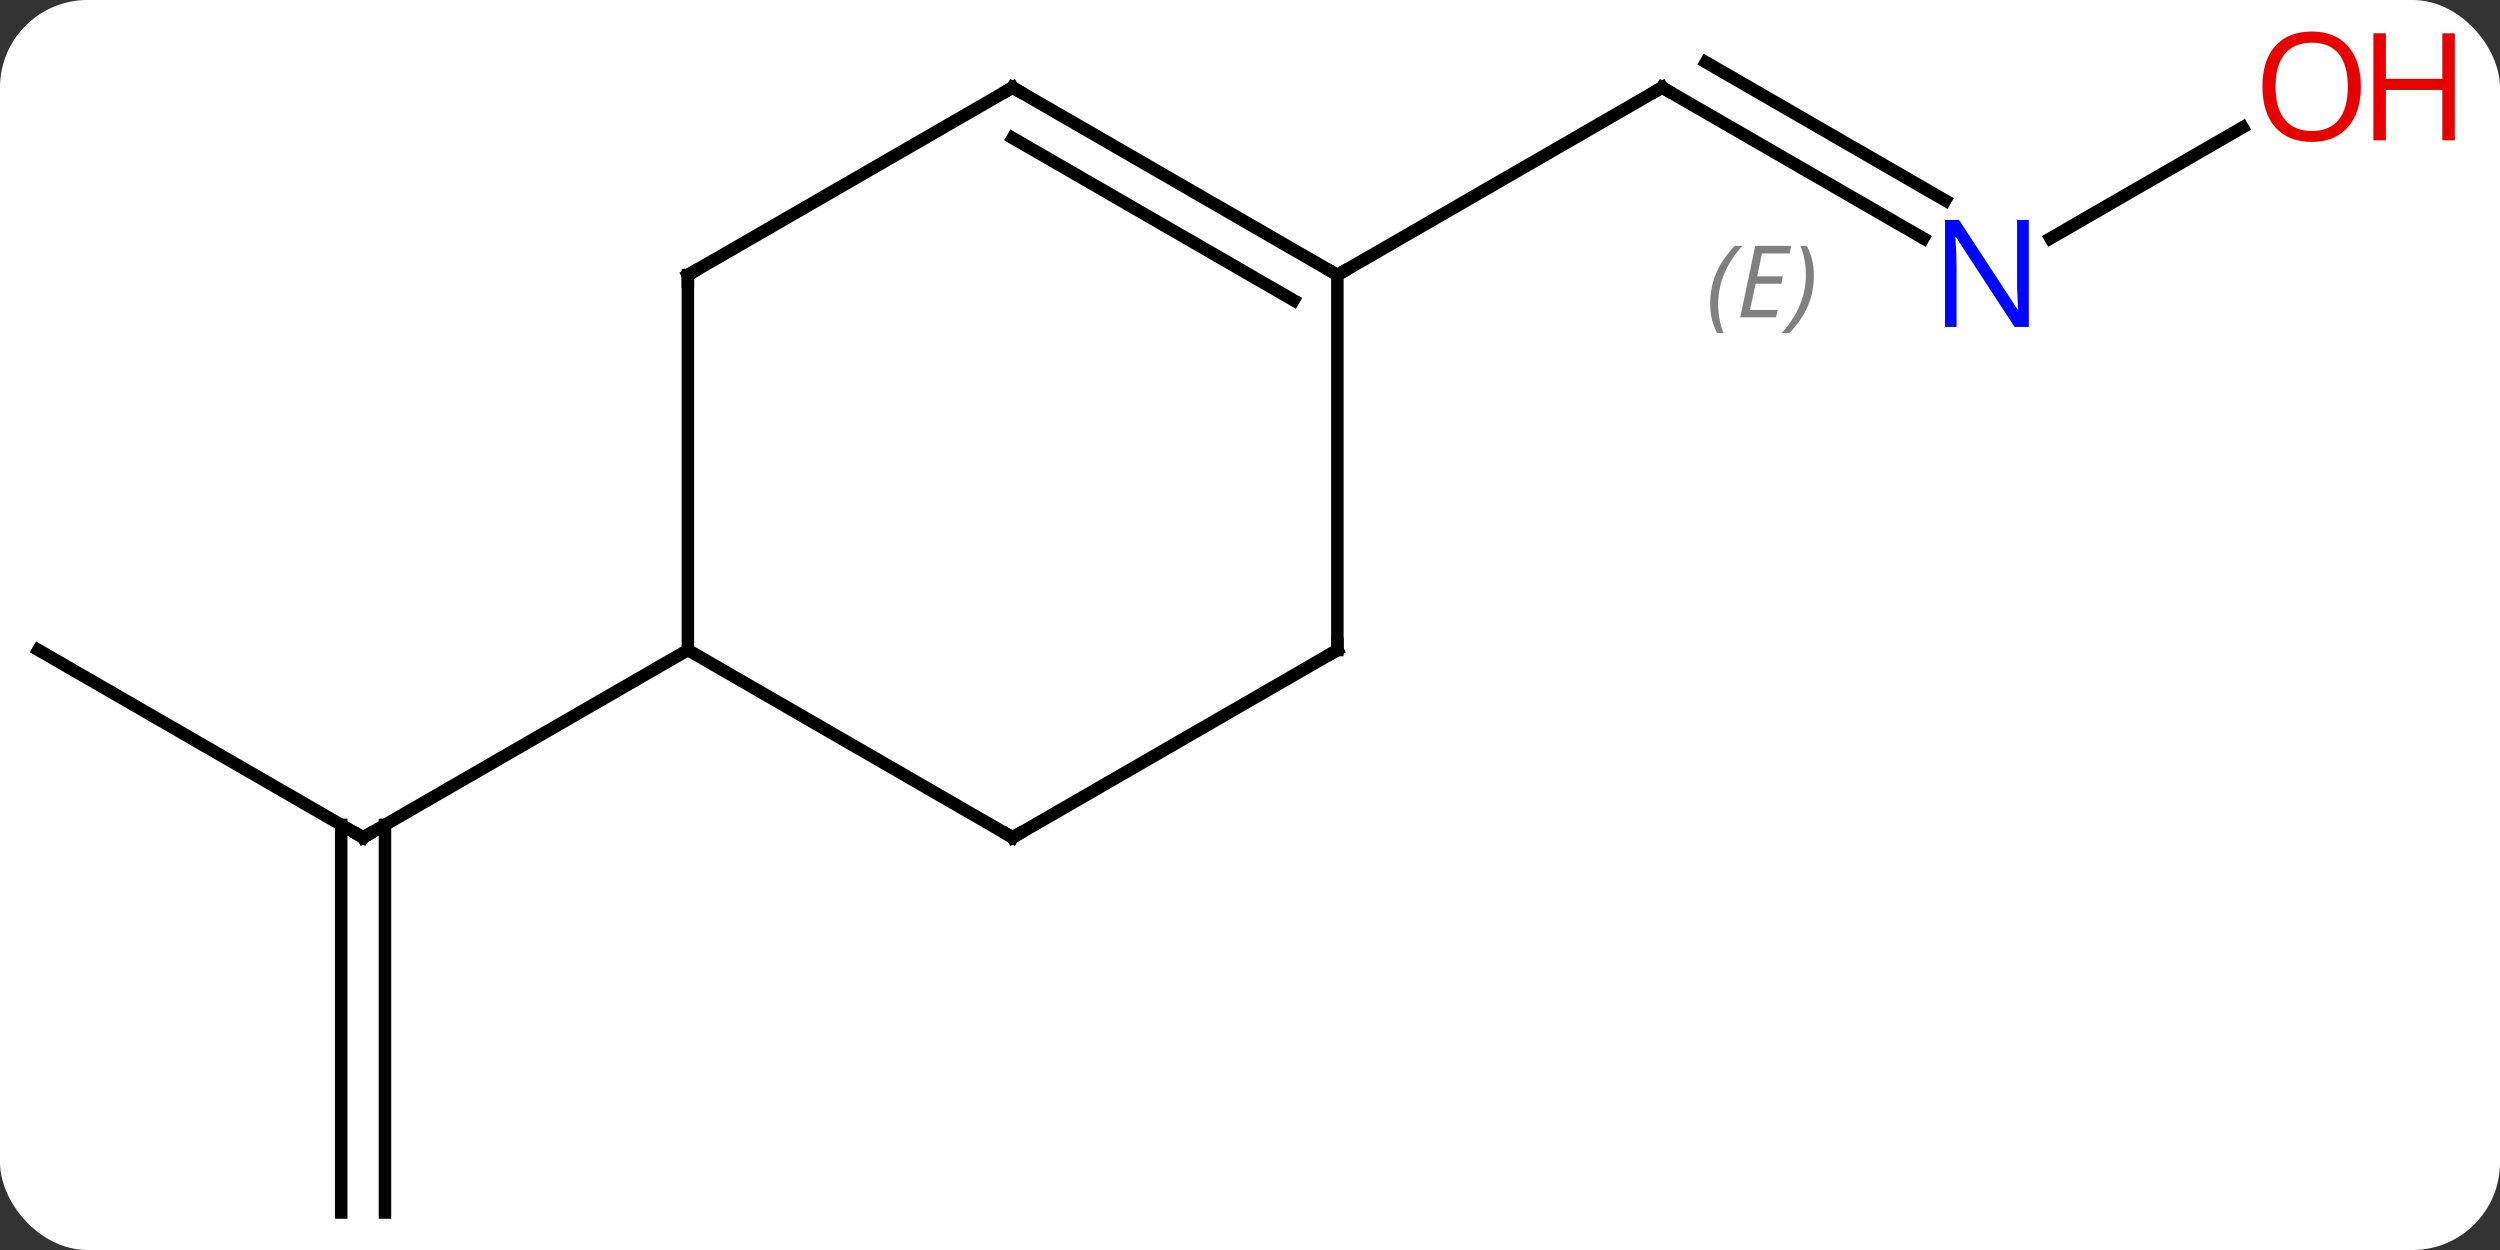 <svg width="200" viewBox="0 0 200 100" style="fill-opacity:1; color-rendering:auto; color-interpolation:auto; text-rendering:auto; stroke:black; stroke-linecap:square; stroke-miterlimit:10; shape-rendering:auto; stroke-opacity:1; fill:black; stroke-dasharray:none; font-weight:normal; stroke-width:1; font-family:'Open Sans'; font-style:normal; stroke-linejoin:miter; font-size:12; stroke-dashoffset:0; image-rendering:auto;" height="100" class="cas-substance-image" xmlns:xlink="http://www.w3.org/1999/xlink" xmlns="http://www.w3.org/2000/svg"><rect x="0" y="0" width="200" height="100" fill="#333333" stroke="none"/><svg class="cas-substance-single-component"><rect y="0" x="0" width="200" stroke="none" ry="7" rx="7" height="100" fill="white" class="cas-substance-group"/><svg y="0" x="0" width="200" viewBox="0 0 200 100" style="fill:black;" height="100" class="cas-substance-single-component-image"><svg><g><g transform="translate(94,52)" style="text-rendering:geometricPrecision; color-rendering:optimizeQuality; color-interpolation:linearRGB; stroke-linecap:butt; image-rendering:optimizeQuality;"><line y2="0" y1="15" x2="-90.933" x1="-64.953" style="fill:none;"/><line y2="45" y1="13.99" x2="-66.703" x1="-66.703" style="fill:none;"/><line y2="45" y1="13.99" x2="-63.203" x1="-63.203" style="fill:none;"/><line y2="0" y1="15" x2="-38.97" x1="-64.953" style="fill:none;"/><line y2="-32.935" y1="-45" x2="59.869" x1="38.97" style="fill:none;"/><line y2="-35.966" y1="-47.021" x2="61.619" x1="42.47" style="fill:none;"/></g><g transform="translate(94,52)" style="stroke-linecap:butt; font-size:8.4px; fill:gray; text-rendering:geometricPrecision; image-rendering:optimizeQuality; color-rendering:optimizeQuality; font-family:'Open Sans'; font-style:italic; stroke:gray; color-interpolation:linearRGB;"><path style="stroke:none;" d="M42.815 -27.675 Q42.815 -29.004 43.283 -30.129 Q43.752 -31.254 44.783 -32.332 L45.393 -32.332 Q44.424 -31.269 43.94 -30.097 Q43.455 -28.925 43.455 -27.691 Q43.455 -26.363 43.893 -25.347 L43.377 -25.347 Q42.815 -26.379 42.815 -27.675 ZM48.078 -26.613 L45.218 -26.613 L46.421 -32.332 L49.296 -32.332 L49.171 -31.722 L46.953 -31.722 L46.578 -29.894 L48.624 -29.894 L48.515 -29.3 L46.453 -29.3 L45.999 -27.207 L48.218 -27.207 L48.078 -26.613 ZM51.109 -29.988 Q51.109 -28.66 50.633 -27.527 Q50.156 -26.394 49.14 -25.347 L48.531 -25.347 Q50.469 -27.504 50.469 -29.988 Q50.469 -31.316 50.031 -32.332 L50.547 -32.332 Q51.109 -31.269 51.109 -29.988 Z"/><line y2="-30" y1="-45" x2="12.99" x1="38.97" style="fill:none; stroke:black;"/><line y2="-41.811" y1="-32.935" x2="85.41" x1="70.037" style="fill:none; stroke:black;"/><line y2="15" y1="0" x2="-12.99" x1="-38.97" style="fill:none; stroke:black;"/><line y2="-30" y1="0" x2="-38.97" x1="-38.97" style="fill:none; stroke:black;"/><line y2="0" y1="15" x2="12.99" x1="-12.99" style="fill:none; stroke:black;"/><line y2="-45" y1="-30" x2="-12.99" x1="-38.97" style="fill:none; stroke:black;"/><line y2="-30" y1="0" x2="12.99" x1="12.99" style="fill:none; stroke:black;"/><line y2="-30" y1="-45" x2="12.99" x1="-12.99" style="fill:none; stroke:black;"/><line y2="-27.979" y1="-40.959" x2="9.49" x1="-12.99" style="fill:none; stroke:black;"/><path style="fill:none; stroke-miterlimit:5; stroke:black;" d="M-65.386 14.75 L-64.953 15 L-64.52 14.75"/><path style="fill:none; stroke-miterlimit:5; stroke:black;" d="M39.403 -44.75 L38.97 -45 L38.537 -44.75"/></g><g transform="translate(94,52)" style="stroke-linecap:butt; fill:rgb(0,5,255); text-rendering:geometricPrecision; color-rendering:optimizeQuality; image-rendering:optimizeQuality; font-family:'Open Sans'; stroke:rgb(0,5,255); color-interpolation:linearRGB; stroke-miterlimit:5;"><path style="stroke:none;" d="M68.305 -25.844 L67.164 -25.844 L62.476 -33.031 L62.43 -33.031 Q62.523 -31.766 62.523 -30.719 L62.523 -25.844 L61.601 -25.844 L61.601 -34.406 L62.726 -34.406 L67.398 -27.25 L67.445 -27.25 Q67.445 -27.406 67.398 -28.266 Q67.351 -29.125 67.367 -29.5 L67.367 -34.406 L68.305 -34.406 L68.305 -25.844 Z"/><path style="fill:rgb(230,0,0); stroke:none;" d="M94.871 -45.07 Q94.871 -43.008 93.831 -41.828 Q92.792 -40.648 90.949 -40.648 Q89.058 -40.648 88.027 -41.812 Q86.996 -42.977 86.996 -45.086 Q86.996 -47.18 88.027 -48.328 Q89.058 -49.477 90.949 -49.477 Q92.808 -49.477 93.839 -48.305 Q94.871 -47.133 94.871 -45.07 ZM88.042 -45.07 Q88.042 -43.336 88.785 -42.43 Q89.527 -41.523 90.949 -41.523 Q92.371 -41.523 93.097 -42.422 Q93.824 -43.32 93.824 -45.07 Q93.824 -46.805 93.097 -47.695 Q92.371 -48.586 90.949 -48.586 Q89.527 -48.586 88.785 -47.688 Q88.042 -46.789 88.042 -45.07 Z"/><path style="fill:rgb(230,0,0); stroke:none;" d="M102.386 -40.773 L101.386 -40.773 L101.386 -44.805 L96.871 -44.805 L96.871 -40.773 L95.871 -40.773 L95.871 -49.336 L96.871 -49.336 L96.871 -45.695 L101.386 -45.695 L101.386 -49.336 L102.386 -49.336 L102.386 -40.773 Z"/><path style="fill:none; stroke:black;" d="M-13.423 14.75 L-12.99 15 L-12.557 14.75"/><path style="fill:none; stroke:black;" d="M-38.97 -29.5 L-38.97 -30 L-38.537 -30.25"/><path style="fill:none; stroke:black;" d="M12.557 0.25 L12.99 0 L12.99 -0.5"/><path style="fill:none; stroke:black;" d="M-13.423 -44.75 L-12.99 -45 L-12.557 -44.75"/><path style="fill:none; stroke:black;" d="M12.557 -30.25 L12.99 -30 L13.423 -30.25"/></g></g></svg></svg></svg></svg>